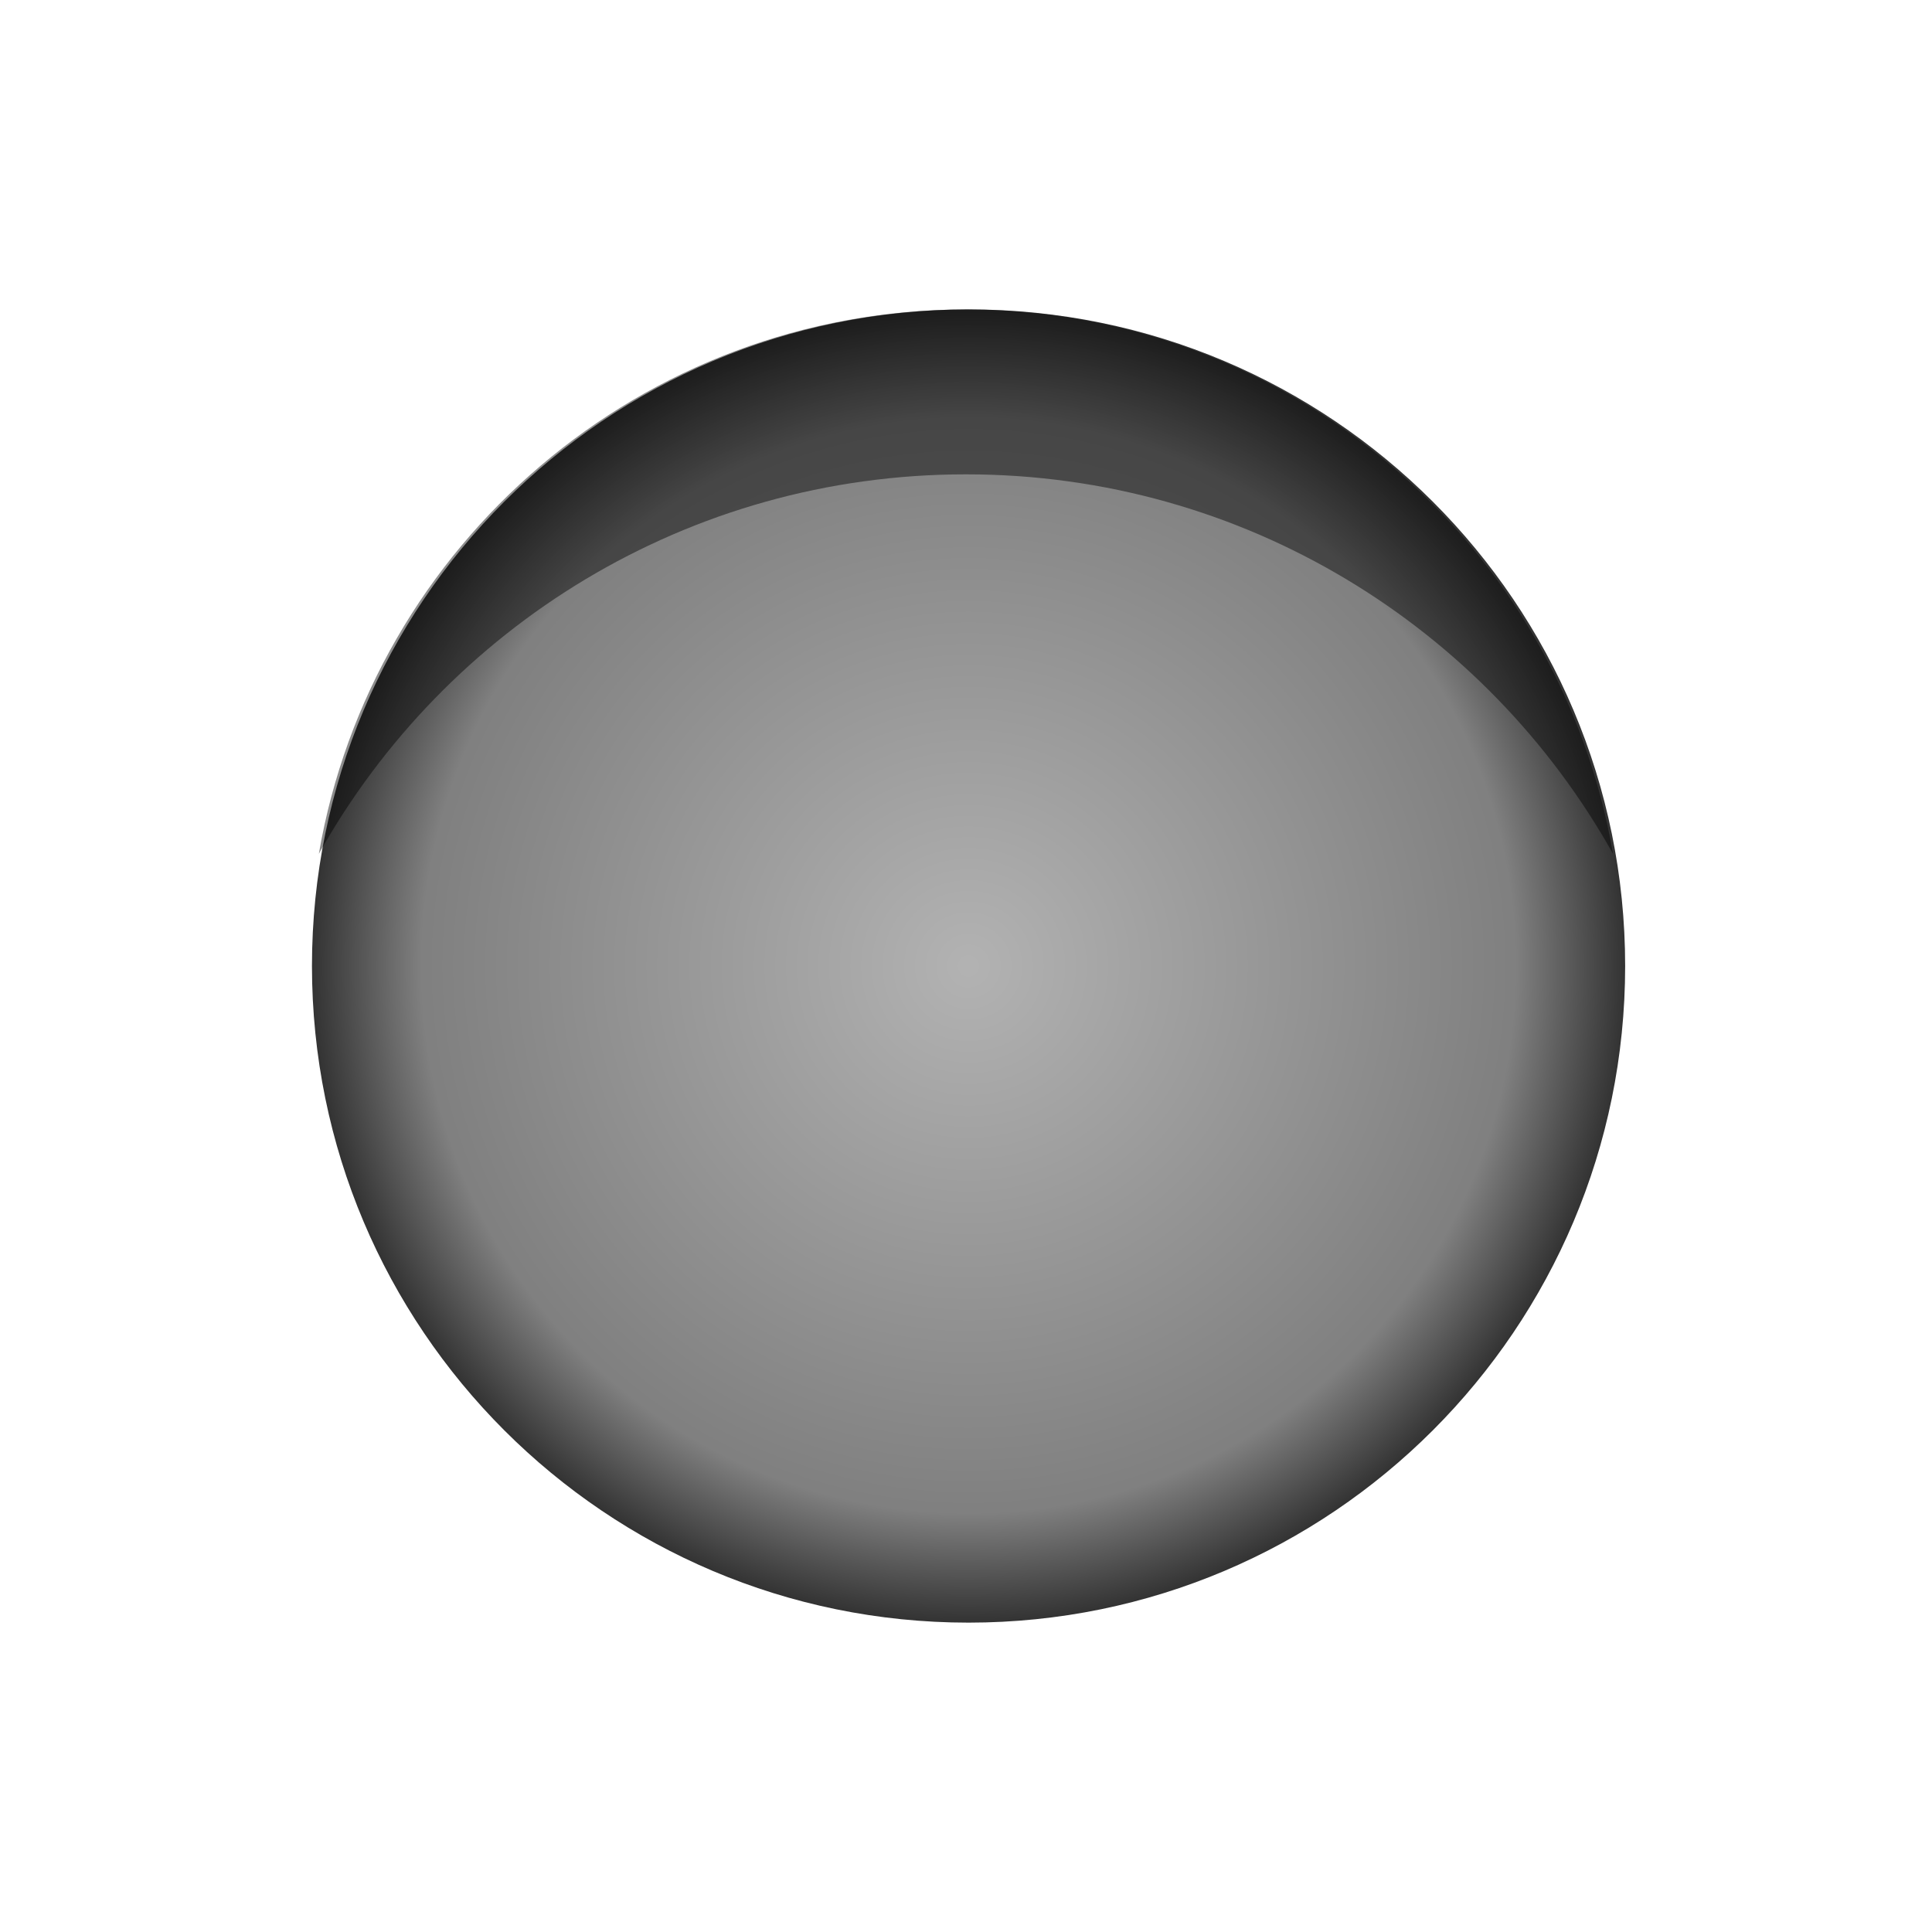 <svg version="1.2" baseProfile="tiny" id="EdgeSVG_a0Z7T" x="0px" y="0px" width="151.041px" height="151.035px" viewBox="0 0 151.041 151.035" xmlns:xlink="http://www.w3.org/1999/xlink" xmlns="http://www.w3.org/2000/svg">
  <radialGradient id="SVGID_12_" cx="75.721" cy="75.522" r="51.332" gradientUnits="userSpaceOnUse">
    <stop offset="0" style="stop-color:#000000;stop-opacity:0.3"/>
    <stop offset="0.834" style="stop-color:#000000;stop-opacity:0.5"/>
    <stop offset="1" style="stop-color:#000000;stop-opacity:0.8"/>
  </radialGradient>
  <path fill="url(#SVGID_12_)" d="M75.72,24.189c-28.353,0-51.331,22.978-51.331,51.329c0,28.353,22.979,51.337,51.331,51.337&#xD;&#xA;&#x9;&#x9;c28.354,0,51.332-22.984,51.332-51.337C127.052,47.167,104.073,24.189,75.72,24.189z"/>
  <linearGradient id="SVGID_13_" gradientUnits="userSpaceOnUse" x1="24.927" y1="45.473" x2="126.103" y2="45.473">
    <stop offset="0" style="stop-color:#000000;stop-opacity:0.45"/>
    <stop offset="1" style="stop-color:#000000;stop-opacity:0.45"/>
  </linearGradient>
  <path fill="url(#SVGID_13_)" d="M75.515,24.194c-25.37,0-46.432,18.388-50.588,42.556c9.914-17.706,28.855-29.666,50.588-29.666&#xD;&#xA;&#x9;&#x9;c21.733,0,40.675,11.96,50.588,29.666C121.946,42.582,100.884,24.194,75.515,24.194z"/>
</svg>